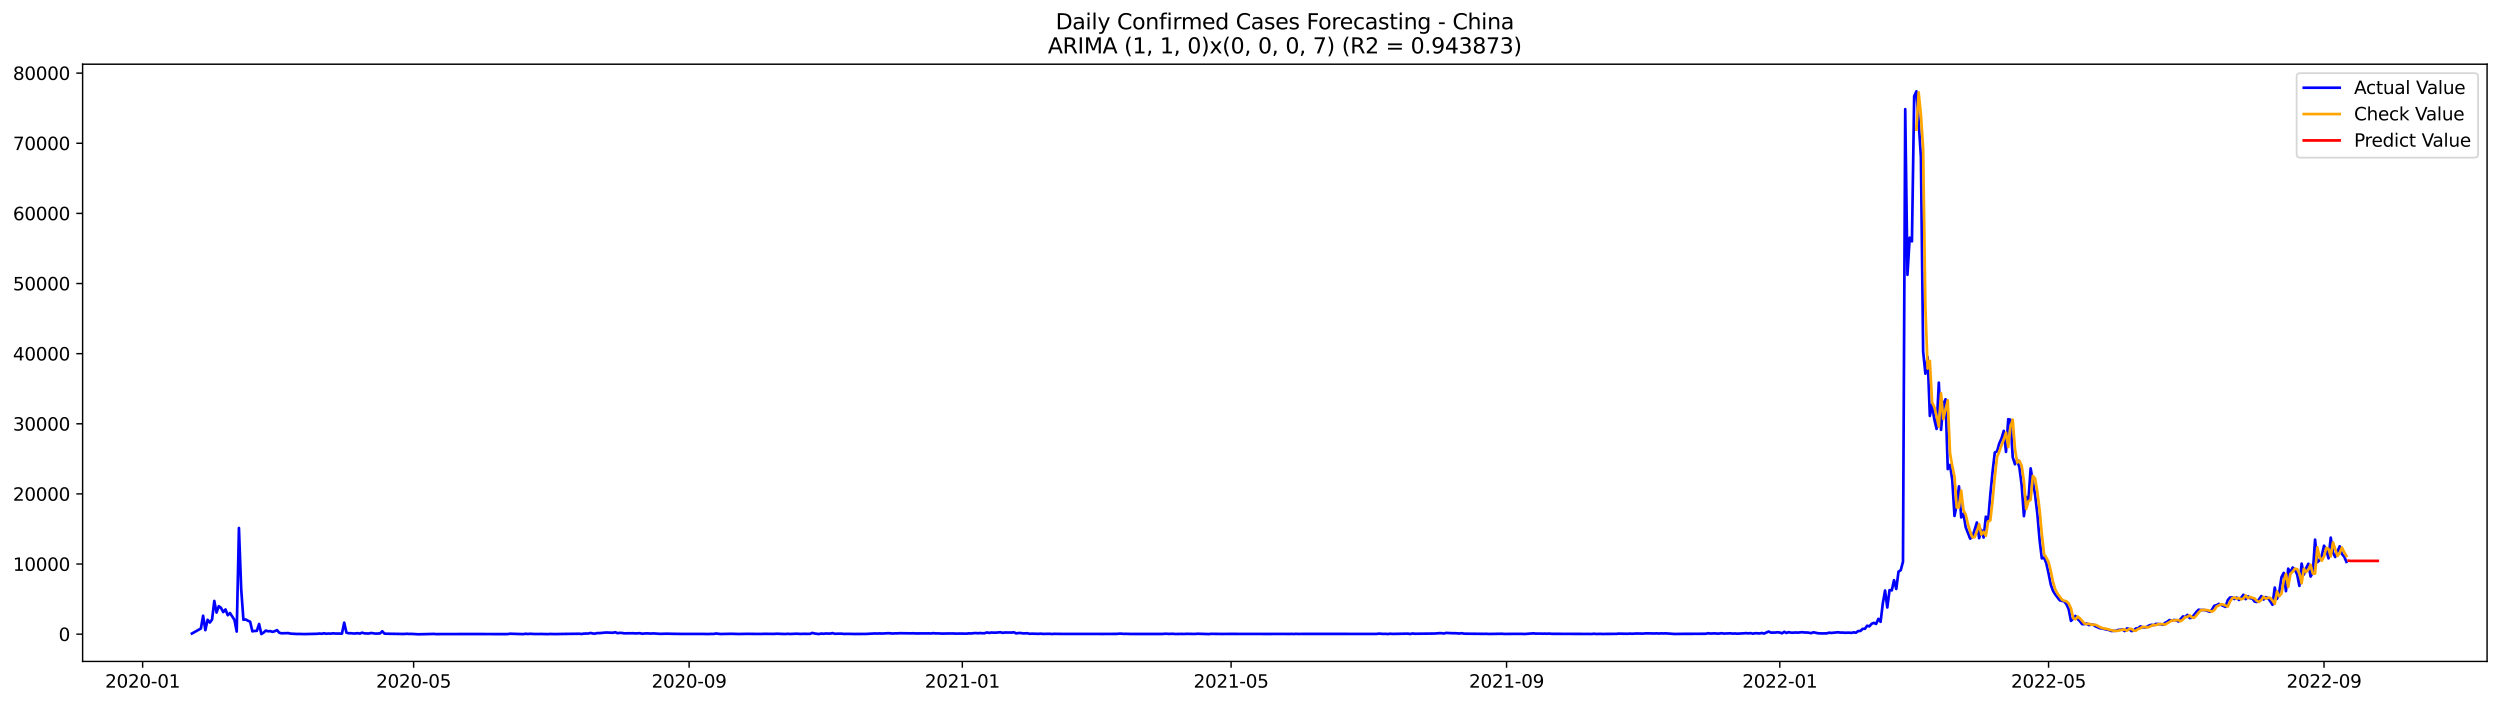 <?xml version="1.0" encoding="utf-8" standalone="no"?>
<!DOCTYPE svg PUBLIC "-//W3C//DTD SVG 1.1//EN"
  "http://www.w3.org/Graphics/SVG/1.1/DTD/svg11.dtd">
<svg xmlns:xlink="http://www.w3.org/1999/xlink" width="1392.412pt" height="392.274pt" viewBox="0 0 1392.412 392.274" xmlns="http://www.w3.org/2000/svg" version="1.1">
 <defs>
  <style type="text/css">*{stroke-linejoin: round; stroke-linecap: butt}</style>
 </defs>
 <g id="figure_1">
  <g id="patch_1">
   <path d="M 0 392.274 
L 1392.412 392.274 
L 1392.412 0 
L 0 0 
z
" style="fill: #ffffff"/>
  </g>
  <g id="axes_1">
   <g id="patch_2">
    <path d="M 46.013 368.396 
L 1385.213 368.396 
L 1385.213 35.755 
L 46.013 35.755 
z
" style="fill: #ffffff"/>
   </g>
   <g id="matplotlib.axis_1">
    <g id="xtick_1">
     <g id="line2d_1">
      <defs>
       <path id="m36ce8ffaa0" d="M 0 0 
L 0 3.5 
" style="stroke: #000000; stroke-width: 0.8"/>
      </defs>
      <g>
       <use xlink:href="#m36ce8ffaa0" x="79.443" y="368.396" style="stroke: #000000; stroke-width: 0.8"/>
      </g>
     </g>
     <g id="text_1">
      <!-- 2020-01 -->
      <g transform="translate(58.551 382.994)scale(0.1 -0.1)">
       <defs>
        <path id="DejaVuSans-32" d="M 1228 531 
L 3431 531 
L 3431 0 
L 469 0 
L 469 531 
Q 828 903 1448 1529 
Q 2069 2156 2228 2338 
Q 2531 2678 2651 2914 
Q 2772 3150 2772 3378 
Q 2772 3750 2511 3984 
Q 2250 4219 1831 4219 
Q 1534 4219 1204 4116 
Q 875 4013 500 3803 
L 500 4441 
Q 881 4594 1212 4672 
Q 1544 4750 1819 4750 
Q 2544 4750 2975 4387 
Q 3406 4025 3406 3419 
Q 3406 3131 3298 2873 
Q 3191 2616 2906 2266 
Q 2828 2175 2409 1742 
Q 1991 1309 1228 531 
z
" transform="scale(0.016)"/>
        <path id="DejaVuSans-30" d="M 2034 4250 
Q 1547 4250 1301 3770 
Q 1056 3291 1056 2328 
Q 1056 1369 1301 889 
Q 1547 409 2034 409 
Q 2525 409 2770 889 
Q 3016 1369 3016 2328 
Q 3016 3291 2770 3770 
Q 2525 4250 2034 4250 
z
M 2034 4750 
Q 2819 4750 3233 4129 
Q 3647 3509 3647 2328 
Q 3647 1150 3233 529 
Q 2819 -91 2034 -91 
Q 1250 -91 836 529 
Q 422 1150 422 2328 
Q 422 3509 836 4129 
Q 1250 4750 2034 4750 
z
" transform="scale(0.016)"/>
        <path id="DejaVuSans-2d" d="M 313 2009 
L 1997 2009 
L 1997 1497 
L 313 1497 
L 313 2009 
z
" transform="scale(0.016)"/>
        <path id="DejaVuSans-31" d="M 794 531 
L 1825 531 
L 1825 4091 
L 703 3866 
L 703 4441 
L 1819 4666 
L 2450 4666 
L 2450 531 
L 3481 531 
L 3481 0 
L 794 0 
L 794 531 
z
" transform="scale(0.016)"/>
       </defs>
       <use xlink:href="#DejaVuSans-32"/>
       <use xlink:href="#DejaVuSans-30" x="63.623"/>
       <use xlink:href="#DejaVuSans-32" x="127.246"/>
       <use xlink:href="#DejaVuSans-30" x="190.869"/>
       <use xlink:href="#DejaVuSans-2d" x="254.492"/>
       <use xlink:href="#DejaVuSans-30" x="290.576"/>
       <use xlink:href="#DejaVuSans-31" x="354.199"/>
      </g>
     </g>
    </g>
    <g id="xtick_2">
     <g id="line2d_2">
      <g>
       <use xlink:href="#m36ce8ffaa0" x="230.377" y="368.396" style="stroke: #000000; stroke-width: 0.8"/>
      </g>
     </g>
     <g id="text_2">
      <!-- 2020-05 -->
      <g transform="translate(209.486 382.994)scale(0.1 -0.1)">
       <defs>
        <path id="DejaVuSans-35" d="M 691 4666 
L 3169 4666 
L 3169 4134 
L 1269 4134 
L 1269 2991 
Q 1406 3038 1543 3061 
Q 1681 3084 1819 3084 
Q 2600 3084 3056 2656 
Q 3513 2228 3513 1497 
Q 3513 744 3044 326 
Q 2575 -91 1722 -91 
Q 1428 -91 1123 -41 
Q 819 9 494 109 
L 494 744 
Q 775 591 1075 516 
Q 1375 441 1709 441 
Q 2250 441 2565 725 
Q 2881 1009 2881 1497 
Q 2881 1984 2565 2268 
Q 2250 2553 1709 2553 
Q 1456 2553 1204 2497 
Q 953 2441 691 2322 
L 691 4666 
z
" transform="scale(0.016)"/>
       </defs>
       <use xlink:href="#DejaVuSans-32"/>
       <use xlink:href="#DejaVuSans-30" x="63.623"/>
       <use xlink:href="#DejaVuSans-32" x="127.246"/>
       <use xlink:href="#DejaVuSans-30" x="190.869"/>
       <use xlink:href="#DejaVuSans-2d" x="254.492"/>
       <use xlink:href="#DejaVuSans-30" x="290.576"/>
       <use xlink:href="#DejaVuSans-35" x="354.199"/>
      </g>
     </g>
    </g>
    <g id="xtick_3">
     <g id="line2d_3">
      <g>
       <use xlink:href="#m36ce8ffaa0" x="383.806" y="368.396" style="stroke: #000000; stroke-width: 0.8"/>
      </g>
     </g>
     <g id="text_3">
      <!-- 2020-09 -->
      <g transform="translate(362.915 382.994)scale(0.1 -0.1)">
       <defs>
        <path id="DejaVuSans-39" d="M 703 97 
L 703 672 
Q 941 559 1184 500 
Q 1428 441 1663 441 
Q 2288 441 2617 861 
Q 2947 1281 2994 2138 
Q 2813 1869 2534 1725 
Q 2256 1581 1919 1581 
Q 1219 1581 811 2004 
Q 403 2428 403 3163 
Q 403 3881 828 4315 
Q 1253 4750 1959 4750 
Q 2769 4750 3195 4129 
Q 3622 3509 3622 2328 
Q 3622 1225 3098 567 
Q 2575 -91 1691 -91 
Q 1453 -91 1209 -44 
Q 966 3 703 97 
z
M 1959 2075 
Q 2384 2075 2632 2365 
Q 2881 2656 2881 3163 
Q 2881 3666 2632 3958 
Q 2384 4250 1959 4250 
Q 1534 4250 1286 3958 
Q 1038 3666 1038 3163 
Q 1038 2656 1286 2365 
Q 1534 2075 1959 2075 
z
" transform="scale(0.016)"/>
       </defs>
       <use xlink:href="#DejaVuSans-32"/>
       <use xlink:href="#DejaVuSans-30" x="63.623"/>
       <use xlink:href="#DejaVuSans-32" x="127.246"/>
       <use xlink:href="#DejaVuSans-30" x="190.869"/>
       <use xlink:href="#DejaVuSans-2d" x="254.492"/>
       <use xlink:href="#DejaVuSans-30" x="290.576"/>
       <use xlink:href="#DejaVuSans-39" x="354.199"/>
      </g>
     </g>
    </g>
    <g id="xtick_4">
     <g id="line2d_4">
      <g>
       <use xlink:href="#m36ce8ffaa0" x="535.988" y="368.396" style="stroke: #000000; stroke-width: 0.8"/>
      </g>
     </g>
     <g id="text_4">
      <!-- 2021-01 -->
      <g transform="translate(515.097 382.994)scale(0.1 -0.1)">
       <use xlink:href="#DejaVuSans-32"/>
       <use xlink:href="#DejaVuSans-30" x="63.623"/>
       <use xlink:href="#DejaVuSans-32" x="127.246"/>
       <use xlink:href="#DejaVuSans-31" x="190.869"/>
       <use xlink:href="#DejaVuSans-2d" x="254.492"/>
       <use xlink:href="#DejaVuSans-30" x="290.576"/>
       <use xlink:href="#DejaVuSans-31" x="354.199"/>
      </g>
     </g>
    </g>
    <g id="xtick_5">
     <g id="line2d_5">
      <g>
       <use xlink:href="#m36ce8ffaa0" x="685.675" y="368.396" style="stroke: #000000; stroke-width: 0.8"/>
      </g>
     </g>
     <g id="text_5">
      <!-- 2021-05 -->
      <g transform="translate(664.784 382.994)scale(0.1 -0.1)">
       <use xlink:href="#DejaVuSans-32"/>
       <use xlink:href="#DejaVuSans-30" x="63.623"/>
       <use xlink:href="#DejaVuSans-32" x="127.246"/>
       <use xlink:href="#DejaVuSans-31" x="190.869"/>
       <use xlink:href="#DejaVuSans-2d" x="254.492"/>
       <use xlink:href="#DejaVuSans-30" x="290.576"/>
       <use xlink:href="#DejaVuSans-35" x="354.199"/>
      </g>
     </g>
    </g>
    <g id="xtick_6">
     <g id="line2d_6">
      <g>
       <use xlink:href="#m36ce8ffaa0" x="839.104" y="368.396" style="stroke: #000000; stroke-width: 0.8"/>
      </g>
     </g>
     <g id="text_6">
      <!-- 2021-09 -->
      <g transform="translate(818.213 382.994)scale(0.1 -0.1)">
       <use xlink:href="#DejaVuSans-32"/>
       <use xlink:href="#DejaVuSans-30" x="63.623"/>
       <use xlink:href="#DejaVuSans-32" x="127.246"/>
       <use xlink:href="#DejaVuSans-31" x="190.869"/>
       <use xlink:href="#DejaVuSans-2d" x="254.492"/>
       <use xlink:href="#DejaVuSans-30" x="290.576"/>
       <use xlink:href="#DejaVuSans-39" x="354.199"/>
      </g>
     </g>
    </g>
    <g id="xtick_7">
     <g id="line2d_7">
      <g>
       <use xlink:href="#m36ce8ffaa0" x="991.286" y="368.396" style="stroke: #000000; stroke-width: 0.8"/>
      </g>
     </g>
     <g id="text_7">
      <!-- 2022-01 -->
      <g transform="translate(970.395 382.994)scale(0.1 -0.1)">
       <use xlink:href="#DejaVuSans-32"/>
       <use xlink:href="#DejaVuSans-30" x="63.623"/>
       <use xlink:href="#DejaVuSans-32" x="127.246"/>
       <use xlink:href="#DejaVuSans-32" x="190.869"/>
       <use xlink:href="#DejaVuSans-2d" x="254.492"/>
       <use xlink:href="#DejaVuSans-30" x="290.576"/>
       <use xlink:href="#DejaVuSans-31" x="354.199"/>
      </g>
     </g>
    </g>
    <g id="xtick_8">
     <g id="line2d_8">
      <g>
       <use xlink:href="#m36ce8ffaa0" x="1140.973" y="368.396" style="stroke: #000000; stroke-width: 0.8"/>
      </g>
     </g>
     <g id="text_8">
      <!-- 2022-05 -->
      <g transform="translate(1120.082 382.994)scale(0.1 -0.1)">
       <use xlink:href="#DejaVuSans-32"/>
       <use xlink:href="#DejaVuSans-30" x="63.623"/>
       <use xlink:href="#DejaVuSans-32" x="127.246"/>
       <use xlink:href="#DejaVuSans-32" x="190.869"/>
       <use xlink:href="#DejaVuSans-2d" x="254.492"/>
       <use xlink:href="#DejaVuSans-30" x="290.576"/>
       <use xlink:href="#DejaVuSans-35" x="354.199"/>
      </g>
     </g>
    </g>
    <g id="xtick_9">
     <g id="line2d_9">
      <g>
       <use xlink:href="#m36ce8ffaa0" x="1294.402" y="368.396" style="stroke: #000000; stroke-width: 0.8"/>
      </g>
     </g>
     <g id="text_9">
      <!-- 2022-09 -->
      <g transform="translate(1273.511 382.994)scale(0.1 -0.1)">
       <use xlink:href="#DejaVuSans-32"/>
       <use xlink:href="#DejaVuSans-30" x="63.623"/>
       <use xlink:href="#DejaVuSans-32" x="127.246"/>
       <use xlink:href="#DejaVuSans-32" x="190.869"/>
       <use xlink:href="#DejaVuSans-2d" x="254.492"/>
       <use xlink:href="#DejaVuSans-30" x="290.576"/>
       <use xlink:href="#DejaVuSans-39" x="354.199"/>
      </g>
     </g>
    </g>
   </g>
   <g id="matplotlib.axis_2">
    <g id="ytick_1">
     <g id="line2d_10">
      <defs>
       <path id="md8ed594e82" d="M 0 0 
L -3.5 0 
" style="stroke: #000000; stroke-width: 0.8"/>
      </defs>
      <g>
       <use xlink:href="#md8ed594e82" x="46.013" y="353.213" style="stroke: #000000; stroke-width: 0.8"/>
      </g>
     </g>
     <g id="text_10">
      <!-- 0 -->
      <g transform="translate(32.65 357.012)scale(0.1 -0.1)">
       <use xlink:href="#DejaVuSans-30"/>
      </g>
     </g>
    </g>
    <g id="ytick_2">
     <g id="line2d_11">
      <g>
       <use xlink:href="#md8ed594e82" x="46.013" y="314.152" style="stroke: #000000; stroke-width: 0.8"/>
      </g>
     </g>
     <g id="text_11">
      <!-- 10000 -->
      <g transform="translate(7.2 317.952)scale(0.1 -0.1)">
       <use xlink:href="#DejaVuSans-31"/>
       <use xlink:href="#DejaVuSans-30" x="63.623"/>
       <use xlink:href="#DejaVuSans-30" x="127.246"/>
       <use xlink:href="#DejaVuSans-30" x="190.869"/>
       <use xlink:href="#DejaVuSans-30" x="254.492"/>
      </g>
     </g>
    </g>
    <g id="ytick_3">
     <g id="line2d_12">
      <g>
       <use xlink:href="#md8ed594e82" x="46.013" y="275.092" style="stroke: #000000; stroke-width: 0.8"/>
      </g>
     </g>
     <g id="text_12">
      <!-- 20000 -->
      <g transform="translate(7.2 278.891)scale(0.1 -0.1)">
       <use xlink:href="#DejaVuSans-32"/>
       <use xlink:href="#DejaVuSans-30" x="63.623"/>
       <use xlink:href="#DejaVuSans-30" x="127.246"/>
       <use xlink:href="#DejaVuSans-30" x="190.869"/>
       <use xlink:href="#DejaVuSans-30" x="254.492"/>
      </g>
     </g>
    </g>
    <g id="ytick_4">
     <g id="line2d_13">
      <g>
       <use xlink:href="#md8ed594e82" x="46.013" y="236.031" style="stroke: #000000; stroke-width: 0.8"/>
      </g>
     </g>
     <g id="text_13">
      <!-- 30000 -->
      <g transform="translate(7.2 239.83)scale(0.1 -0.1)">
       <defs>
        <path id="DejaVuSans-33" d="M 2597 2516 
Q 3050 2419 3304 2112 
Q 3559 1806 3559 1356 
Q 3559 666 3084 287 
Q 2609 -91 1734 -91 
Q 1441 -91 1130 -33 
Q 819 25 488 141 
L 488 750 
Q 750 597 1062 519 
Q 1375 441 1716 441 
Q 2309 441 2620 675 
Q 2931 909 2931 1356 
Q 2931 1769 2642 2001 
Q 2353 2234 1838 2234 
L 1294 2234 
L 1294 2753 
L 1863 2753 
Q 2328 2753 2575 2939 
Q 2822 3125 2822 3475 
Q 2822 3834 2567 4026 
Q 2313 4219 1838 4219 
Q 1578 4219 1281 4162 
Q 984 4106 628 3988 
L 628 4550 
Q 988 4650 1302 4700 
Q 1616 4750 1894 4750 
Q 2613 4750 3031 4423 
Q 3450 4097 3450 3541 
Q 3450 3153 3228 2886 
Q 3006 2619 2597 2516 
z
" transform="scale(0.016)"/>
       </defs>
       <use xlink:href="#DejaVuSans-33"/>
       <use xlink:href="#DejaVuSans-30" x="63.623"/>
       <use xlink:href="#DejaVuSans-30" x="127.246"/>
       <use xlink:href="#DejaVuSans-30" x="190.869"/>
       <use xlink:href="#DejaVuSans-30" x="254.492"/>
      </g>
     </g>
    </g>
    <g id="ytick_5">
     <g id="line2d_14">
      <g>
       <use xlink:href="#md8ed594e82" x="46.013" y="196.97" style="stroke: #000000; stroke-width: 0.8"/>
      </g>
     </g>
     <g id="text_14">
      <!-- 40000 -->
      <g transform="translate(7.2 200.769)scale(0.1 -0.1)">
       <defs>
        <path id="DejaVuSans-34" d="M 2419 4116 
L 825 1625 
L 2419 1625 
L 2419 4116 
z
M 2253 4666 
L 3047 4666 
L 3047 1625 
L 3713 1625 
L 3713 1100 
L 3047 1100 
L 3047 0 
L 2419 0 
L 2419 1100 
L 313 1100 
L 313 1709 
L 2253 4666 
z
" transform="scale(0.016)"/>
       </defs>
       <use xlink:href="#DejaVuSans-34"/>
       <use xlink:href="#DejaVuSans-30" x="63.623"/>
       <use xlink:href="#DejaVuSans-30" x="127.246"/>
       <use xlink:href="#DejaVuSans-30" x="190.869"/>
       <use xlink:href="#DejaVuSans-30" x="254.492"/>
      </g>
     </g>
    </g>
    <g id="ytick_6">
     <g id="line2d_15">
      <g>
       <use xlink:href="#md8ed594e82" x="46.013" y="157.91" style="stroke: #000000; stroke-width: 0.8"/>
      </g>
     </g>
     <g id="text_15">
      <!-- 50000 -->
      <g transform="translate(7.2 161.709)scale(0.1 -0.1)">
       <use xlink:href="#DejaVuSans-35"/>
       <use xlink:href="#DejaVuSans-30" x="63.623"/>
       <use xlink:href="#DejaVuSans-30" x="127.246"/>
       <use xlink:href="#DejaVuSans-30" x="190.869"/>
       <use xlink:href="#DejaVuSans-30" x="254.492"/>
      </g>
     </g>
    </g>
    <g id="ytick_7">
     <g id="line2d_16">
      <g>
       <use xlink:href="#md8ed594e82" x="46.013" y="118.849" style="stroke: #000000; stroke-width: 0.8"/>
      </g>
     </g>
     <g id="text_16">
      <!-- 60000 -->
      <g transform="translate(7.2 122.648)scale(0.1 -0.1)">
       <defs>
        <path id="DejaVuSans-36" d="M 2113 2584 
Q 1688 2584 1439 2293 
Q 1191 2003 1191 1497 
Q 1191 994 1439 701 
Q 1688 409 2113 409 
Q 2538 409 2786 701 
Q 3034 994 3034 1497 
Q 3034 2003 2786 2293 
Q 2538 2584 2113 2584 
z
M 3366 4563 
L 3366 3988 
Q 3128 4100 2886 4159 
Q 2644 4219 2406 4219 
Q 1781 4219 1451 3797 
Q 1122 3375 1075 2522 
Q 1259 2794 1537 2939 
Q 1816 3084 2150 3084 
Q 2853 3084 3261 2657 
Q 3669 2231 3669 1497 
Q 3669 778 3244 343 
Q 2819 -91 2113 -91 
Q 1303 -91 875 529 
Q 447 1150 447 2328 
Q 447 3434 972 4092 
Q 1497 4750 2381 4750 
Q 2619 4750 2861 4703 
Q 3103 4656 3366 4563 
z
" transform="scale(0.016)"/>
       </defs>
       <use xlink:href="#DejaVuSans-36"/>
       <use xlink:href="#DejaVuSans-30" x="63.623"/>
       <use xlink:href="#DejaVuSans-30" x="127.246"/>
       <use xlink:href="#DejaVuSans-30" x="190.869"/>
       <use xlink:href="#DejaVuSans-30" x="254.492"/>
      </g>
     </g>
    </g>
    <g id="ytick_8">
     <g id="line2d_17">
      <g>
       <use xlink:href="#md8ed594e82" x="46.013" y="79.788" style="stroke: #000000; stroke-width: 0.8"/>
      </g>
     </g>
     <g id="text_17">
      <!-- 70000 -->
      <g transform="translate(7.2 83.587)scale(0.1 -0.1)">
       <defs>
        <path id="DejaVuSans-37" d="M 525 4666 
L 3525 4666 
L 3525 4397 
L 1831 0 
L 1172 0 
L 2766 4134 
L 525 4134 
L 525 4666 
z
" transform="scale(0.016)"/>
       </defs>
       <use xlink:href="#DejaVuSans-37"/>
       <use xlink:href="#DejaVuSans-30" x="63.623"/>
       <use xlink:href="#DejaVuSans-30" x="127.246"/>
       <use xlink:href="#DejaVuSans-30" x="190.869"/>
       <use xlink:href="#DejaVuSans-30" x="254.492"/>
      </g>
     </g>
    </g>
    <g id="ytick_9">
     <g id="line2d_18">
      <g>
       <use xlink:href="#md8ed594e82" x="46.013" y="40.728" style="stroke: #000000; stroke-width: 0.8"/>
      </g>
     </g>
     <g id="text_18">
      <!-- 80000 -->
      <g transform="translate(7.2 44.527)scale(0.1 -0.1)">
       <defs>
        <path id="DejaVuSans-38" d="M 2034 2216 
Q 1584 2216 1326 1975 
Q 1069 1734 1069 1313 
Q 1069 891 1326 650 
Q 1584 409 2034 409 
Q 2484 409 2743 651 
Q 3003 894 3003 1313 
Q 3003 1734 2745 1975 
Q 2488 2216 2034 2216 
z
M 1403 2484 
Q 997 2584 770 2862 
Q 544 3141 544 3541 
Q 544 4100 942 4425 
Q 1341 4750 2034 4750 
Q 2731 4750 3128 4425 
Q 3525 4100 3525 3541 
Q 3525 3141 3298 2862 
Q 3072 2584 2669 2484 
Q 3125 2378 3379 2068 
Q 3634 1759 3634 1313 
Q 3634 634 3220 271 
Q 2806 -91 2034 -91 
Q 1263 -91 848 271 
Q 434 634 434 1313 
Q 434 1759 690 2068 
Q 947 2378 1403 2484 
z
M 1172 3481 
Q 1172 3119 1398 2916 
Q 1625 2713 2034 2713 
Q 2441 2713 2670 2916 
Q 2900 3119 2900 3481 
Q 2900 3844 2670 4047 
Q 2441 4250 2034 4250 
Q 1625 4250 1398 4047 
Q 1172 3844 1172 3481 
z
" transform="scale(0.016)"/>
       </defs>
       <use xlink:href="#DejaVuSans-38"/>
       <use xlink:href="#DejaVuSans-30" x="63.623"/>
       <use xlink:href="#DejaVuSans-30" x="127.246"/>
       <use xlink:href="#DejaVuSans-30" x="190.869"/>
       <use xlink:href="#DejaVuSans-30" x="254.492"/>
      </g>
     </g>
    </g>
   </g>
   <g id="line2d_19">
    <path d="M 106.885 352.842 
L 111.875 350.08 
L 113.122 342.932 
L 114.37 350.955 
L 115.617 345.19 
L 116.864 346.725 
L 118.112 345.053 
L 119.359 334.702 
L 120.607 341.159 
L 121.854 337.624 
L 123.101 338.632 
L 124.349 340.921 
L 125.596 339.452 
L 126.843 342.651 
L 128.091 341.436 
L 130.586 345.276 
L 131.833 351.756 
L 133.08 294.091 
L 134.328 327.968 
L 135.575 345.186 
L 136.823 345.01 
L 138.07 345.709 
L 139.317 346.272 
L 140.565 351.619 
L 141.812 351.424 
L 143.06 351.365 
L 144.307 347.545 
L 145.554 353.131 
L 146.802 352.358 
L 148.049 351.209 
L 149.297 351.604 
L 150.544 351.518 
L 151.791 351.932 
L 153.039 351.541 
L 154.286 350.963 
L 155.534 352.416 
L 156.781 352.725 
L 160.523 352.615 
L 161.77 352.901 
L 165.513 353.108 
L 166.76 353.08 
L 169.255 353.162 
L 171.75 353.111 
L 176.739 353.002 
L 177.987 352.846 
L 179.234 352.998 
L 180.481 352.705 
L 181.729 352.986 
L 182.976 352.846 
L 184.224 352.936 
L 185.471 352.733 
L 186.718 352.858 
L 190.46 352.897 
L 191.708 346.78 
L 192.955 352.369 
L 194.203 352.717 
L 195.45 352.682 
L 196.697 352.83 
L 197.945 352.807 
L 199.192 352.651 
L 200.44 352.897 
L 201.687 352.365 
L 202.934 352.764 
L 205.429 352.85 
L 206.677 352.553 
L 209.171 352.901 
L 211.666 352.799 
L 212.914 351.6 
L 214.161 352.936 
L 224.14 353.1 
L 225.387 353.092 
L 226.635 352.971 
L 227.882 353.1 
L 229.13 353.037 
L 232.872 353.276 
L 240.356 353.1 
L 241.604 353.061 
L 242.851 353.186 
L 245.346 353.158 
L 265.304 353.127 
L 267.799 353.131 
L 275.283 353.17 
L 282.767 353.166 
L 284.015 352.959 
L 291.499 353.19 
L 292.747 352.967 
L 293.994 353.123 
L 295.241 352.986 
L 297.736 353.127 
L 301.478 353.1 
L 305.221 353.19 
L 306.468 353.084 
L 308.963 353.166 
L 315.2 353.061 
L 322.684 352.971 
L 323.931 353.119 
L 325.179 352.889 
L 327.674 352.846 
L 328.921 352.545 
L 330.168 352.838 
L 331.416 352.908 
L 332.663 352.588 
L 333.911 352.611 
L 337.653 352.276 
L 341.395 352.436 
L 342.642 352.1 
L 343.89 352.662 
L 345.137 352.471 
L 346.384 352.533 
L 347.632 352.748 
L 352.621 352.69 
L 353.869 352.799 
L 356.364 352.662 
L 357.611 352.951 
L 360.106 352.748 
L 362.601 352.885 
L 363.848 352.779 
L 366.343 352.94 
L 367.59 353.037 
L 371.332 352.936 
L 375.074 353.018 
L 380.064 353.08 
L 391.291 353.072 
L 393.785 353.135 
L 396.28 353.061 
L 397.528 353.096 
L 398.775 352.826 
L 401.27 353.123 
L 407.507 352.994 
L 411.249 353.115 
L 416.238 353.026 
L 419.981 353.068 
L 423.723 353.092 
L 426.218 353.018 
L 431.207 353.065 
L 432.455 352.955 
L 437.444 353.127 
L 438.691 352.99 
L 439.939 353.104 
L 443.681 352.951 
L 446.176 353.08 
L 447.423 353.006 
L 451.165 353.053 
L 452.413 352.498 
L 453.66 352.842 
L 456.155 353.135 
L 457.402 352.85 
L 458.65 352.994 
L 459.897 352.834 
L 462.392 352.908 
L 463.639 352.611 
L 464.887 352.99 
L 468.629 352.916 
L 469.876 353.072 
L 472.371 353.033 
L 476.113 353.108 
L 482.35 353.076 
L 487.34 352.807 
L 488.587 352.873 
L 489.835 352.779 
L 491.082 352.873 
L 494.824 352.658 
L 497.319 352.858 
L 498.566 352.736 
L 499.814 352.776 
L 501.061 352.67 
L 507.298 352.76 
L 508.545 352.705 
L 509.793 352.807 
L 517.277 352.768 
L 518.525 352.834 
L 519.772 352.635 
L 521.019 352.799 
L 522.267 352.768 
L 524.762 352.889 
L 528.504 352.822 
L 530.998 352.807 
L 532.246 352.908 
L 534.741 352.861 
L 538.483 352.912 
L 539.73 352.736 
L 540.978 352.838 
L 542.225 352.651 
L 543.472 352.584 
L 544.72 352.705 
L 545.967 352.569 
L 547.215 352.713 
L 548.462 352.662 
L 549.709 352.233 
L 550.957 352.526 
L 552.204 352.272 
L 553.452 352.377 
L 554.699 352.361 
L 557.194 352.123 
L 558.441 352.471 
L 559.689 352.276 
L 563.431 352.315 
L 564.678 352.154 
L 565.925 352.764 
L 567.173 352.584 
L 568.42 352.541 
L 569.668 352.791 
L 572.162 352.709 
L 573.41 352.994 
L 574.657 352.92 
L 578.399 353.026 
L 579.647 352.92 
L 580.894 353.061 
L 584.636 353.002 
L 585.884 353.123 
L 587.131 353.022 
L 590.873 353.068 
L 598.358 353.084 
L 609.584 353.068 
L 613.326 353.096 
L 622.058 353.057 
L 623.305 352.924 
L 624.553 352.924 
L 625.8 353.061 
L 627.048 353.014 
L 629.542 353.092 
L 638.274 353.104 
L 647.006 353.104 
L 649.501 352.955 
L 650.748 353.065 
L 653.243 352.998 
L 654.49 353.123 
L 658.232 353.061 
L 659.48 353.123 
L 660.727 353.014 
L 663.222 353.061 
L 665.717 353.088 
L 666.964 352.967 
L 673.201 353.158 
L 674.449 353.026 
L 680.686 353.096 
L 684.428 353.065 
L 696.902 353.072 
L 706.881 353.1 
L 710.623 353.072 
L 714.365 353.068 
L 718.107 353.104 
L 719.355 353.049 
L 720.602 353.119 
L 721.849 353.022 
L 723.097 353.096 
L 725.592 353.061 
L 766.756 353.072 
L 768.003 352.889 
L 770.498 353.084 
L 771.745 353.022 
L 772.993 353.158 
L 774.24 352.947 
L 775.487 353.065 
L 784.219 352.908 
L 785.466 353.115 
L 786.714 352.822 
L 787.961 352.983 
L 799.188 352.85 
L 801.683 352.643 
L 802.93 352.662 
L 804.177 352.846 
L 805.425 352.498 
L 809.167 352.693 
L 810.414 352.662 
L 812.909 352.85 
L 814.156 352.662 
L 815.404 352.932 
L 826.63 353.037 
L 827.878 353.006 
L 829.125 353.092 
L 836.61 352.979 
L 837.857 353.092 
L 842.846 353.041 
L 847.836 353.053 
L 849.083 353.115 
L 854.073 352.752 
L 855.32 352.908 
L 857.815 352.885 
L 859.063 352.955 
L 860.31 352.901 
L 861.557 352.967 
L 862.805 352.873 
L 864.052 353.014 
L 885.258 353.084 
L 886.505 353.131 
L 887.753 352.951 
L 889 353.111 
L 891.495 353.041 
L 892.742 353.111 
L 895.237 353.057 
L 900.227 353.045 
L 901.474 352.904 
L 906.463 352.998 
L 907.711 352.893 
L 908.958 352.975 
L 911.453 352.83 
L 915.195 352.897 
L 916.443 352.76 
L 918.937 352.772 
L 921.432 352.834 
L 922.68 352.748 
L 923.927 352.873 
L 925.174 352.756 
L 926.422 352.822 
L 927.669 352.752 
L 932.659 353.1 
L 937.648 353.029 
L 940.143 353.029 
L 950.122 352.979 
L 951.37 352.678 
L 952.617 352.873 
L 955.112 352.756 
L 956.359 352.908 
L 957.607 352.865 
L 958.854 352.67 
L 960.101 352.885 
L 963.843 352.729 
L 965.091 352.908 
L 966.338 352.803 
L 967.586 352.943 
L 972.575 352.639 
L 973.823 352.776 
L 975.07 352.635 
L 976.317 352.932 
L 977.565 352.666 
L 980.06 352.795 
L 981.307 352.557 
L 982.554 352.877 
L 985.049 351.737 
L 986.297 352.338 
L 988.791 352.303 
L 990.039 352.147 
L 991.286 352.291 
L 992.534 352.717 
L 993.781 351.897 
L 995.028 352.529 
L 996.276 352.069 
L 997.523 352.369 
L 998.77 352.389 
L 1000.018 352.248 
L 1001.265 352.35 
L 1003.76 352.104 
L 1005.007 352.276 
L 1006.255 352.276 
L 1007.502 352.404 
L 1008.75 352.654 
L 1009.997 352.143 
L 1012.492 352.697 
L 1014.987 352.803 
L 1017.481 352.748 
L 1018.729 352.377 
L 1019.976 352.529 
L 1023.718 352.139 
L 1024.966 352.334 
L 1026.213 352.315 
L 1027.46 352.432 
L 1029.955 352.358 
L 1031.203 352.506 
L 1032.45 352.186 
L 1033.697 352.401 
L 1034.945 351.467 
L 1036.192 351.447 
L 1037.44 350.225 
L 1038.687 350.213 
L 1039.934 348.498 
L 1041.182 348.866 
L 1042.429 347.432 
L 1043.677 346.916 
L 1044.924 347.514 
L 1046.171 344.694 
L 1047.419 346.334 
L 1048.666 336.046 
L 1049.914 328.89 
L 1051.161 338.347 
L 1052.408 328.679 
L 1053.656 328.812 
L 1054.903 323.148 
L 1056.151 328.015 
L 1057.398 318.398 
L 1058.645 317.586 
L 1059.893 312.852 
L 1061.14 60.805 
L 1062.387 153.066 
L 1063.635 132.376 
L 1064.882 134.422 
L 1066.13 53.567 
L 1067.377 50.876 
L 1068.624 67.703 
L 1069.872 87.393 
L 1071.119 195.724 
L 1072.367 208.13 
L 1073.614 198.876 
L 1074.861 231.629 
L 1076.109 225.285 
L 1077.356 233.664 
L 1078.604 238.894 
L 1079.851 213.11 
L 1081.098 239.406 
L 1082.346 224.988 
L 1083.593 222.379 
L 1084.841 261.264 
L 1086.088 258.94 
L 1087.335 267.307 
L 1088.583 287.361 
L 1089.83 281.103 
L 1091.077 270.893 
L 1092.325 288.185 
L 1093.572 286.099 
L 1094.82 293.653 
L 1097.314 300.008 
L 1098.562 298.997 
L 1101.057 291.013 
L 1102.304 299.747 
L 1103.551 295.157 
L 1104.799 299.372 
L 1106.046 287.782 
L 1107.294 290.47 
L 1108.541 275.471 
L 1109.788 262.768 
L 1111.036 252.05 
L 1112.283 251.39 
L 1113.531 246.952 
L 1114.778 244.199 
L 1116.025 239.972 
L 1117.273 251.683 
L 1118.52 233.457 
L 1119.767 233.832 
L 1121.015 254.675 
L 1122.262 258.569 
L 1123.51 256.038 
L 1124.757 260.456 
L 1126.004 270.346 
L 1127.252 287.462 
L 1128.499 276.771 
L 1129.747 278.892 
L 1130.994 260.866 
L 1133.489 275.701 
L 1134.736 286.345 
L 1135.984 300.829 
L 1137.231 311.008 
L 1138.478 310.516 
L 1139.726 313.762 
L 1140.973 319.386 
L 1142.221 325.644 
L 1143.468 329.089 
L 1144.715 331.105 
L 1147.21 334.358 
L 1149.705 334.96 
L 1150.952 336.534 
L 1152.2 339.378 
L 1153.447 345.807 
L 1154.694 344.592 
L 1155.942 343.061 
L 1157.189 344.733 
L 1158.437 346.03 
L 1159.684 347.62 
L 1160.931 347.612 
L 1162.179 347.252 
L 1163.426 348.162 
L 1164.674 347.932 
L 1165.921 347.979 
L 1167.168 348.885 
L 1169.663 349.924 
L 1170.911 350.033 
L 1173.405 350.678 
L 1174.653 350.885 
L 1175.9 351.436 
L 1178.395 351.322 
L 1179.642 350.877 
L 1182.137 350.596 
L 1183.384 351.471 
L 1184.632 349.994 
L 1185.879 350.315 
L 1187.127 351.487 
L 1188.374 351.217 
L 1189.621 350.014 
L 1190.869 349.901 
L 1192.116 348.862 
L 1193.364 349.346 
L 1194.611 349.475 
L 1195.858 349.096 
L 1197.106 348.307 
L 1198.353 347.991 
L 1199.601 348.217 
L 1200.848 347.44 
L 1202.095 347.608 
L 1203.343 347.612 
L 1204.59 347.994 
L 1205.838 346.987 
L 1207.085 346.268 
L 1208.332 345.346 
L 1209.58 345.69 
L 1210.827 345.307 
L 1212.074 345.432 
L 1213.322 346.151 
L 1215.817 343.338 
L 1217.064 343.639 
L 1218.311 342.471 
L 1219.559 344.241 
L 1220.806 344.034 
L 1223.301 340.819 
L 1224.548 339.608 
L 1225.796 339.749 
L 1227.043 339.733 
L 1228.291 339.85 
L 1230.785 340.745 
L 1232.033 339.518 
L 1233.28 337.397 
L 1234.528 337.112 
L 1235.775 336.319 
L 1239.517 338.022 
L 1240.765 334.292 
L 1242.012 332.808 
L 1243.259 332.741 
L 1244.507 333.644 
L 1245.754 332.831 
L 1247.001 334.151 
L 1248.249 332.983 
L 1249.496 331.265 
L 1250.744 333.698 
L 1251.991 332.085 
L 1253.238 333.198 
L 1254.486 333.339 
L 1255.733 335.062 
L 1256.981 335.296 
L 1258.228 333.808 
L 1259.475 331.968 
L 1260.723 333.929 
L 1261.97 332.593 
L 1263.218 333.155 
L 1264.465 334.866 
L 1265.712 336.827 
L 1266.96 327.253 
L 1268.207 333.53 
L 1269.455 329.835 
L 1270.702 321.464 
L 1271.949 319.09 
L 1273.197 329.238 
L 1274.444 316.719 
L 1275.691 318.867 
L 1276.939 316.094 
L 1278.186 317.289 
L 1279.434 319.945 
L 1280.681 326.32 
L 1281.928 313.902 
L 1283.176 319.992 
L 1284.423 316.426 
L 1285.671 313.996 
L 1286.918 321.113 
L 1288.165 318.98 
L 1289.413 300.583 
L 1290.66 313.129 
L 1291.908 312.016 
L 1293.155 309.367 
L 1294.402 303.938 
L 1295.65 306.27 
L 1296.897 310.988 
L 1298.145 299.442 
L 1299.392 307.871 
L 1300.639 310.227 
L 1303.134 304.27 
L 1304.382 308.582 
L 1305.629 310.02 
L 1306.876 312.945 
L 1306.876 312.945 
" clip-path="url(#ped8469aa88)" style="fill: none; stroke: #0000ff; stroke-width: 1.5; stroke-linecap: square"/>
   </g>
   <g id="line2d_20">
    <path d="M 1067.377 72.206 
L 1068.624 51.496 
L 1069.872 63.824 
L 1071.119 82.854 
L 1072.367 170.751 
L 1073.614 205.27 
L 1074.861 201.01 
L 1076.109 224.078 
L 1077.356 226.748 
L 1078.604 231.732 
L 1079.851 237.688 
L 1081.098 219.054 
L 1082.346 233.344 
L 1084.841 222.981 
L 1086.088 252.3 
L 1087.335 259.476 
L 1088.583 265.378 
L 1089.83 282.738 
L 1091.077 282.546 
L 1092.325 273.246 
L 1093.572 284.198 
L 1094.82 286.58 
L 1096.067 291.912 
L 1097.314 296.097 
L 1098.562 299.275 
L 1099.809 299.23 
L 1101.057 295.898 
L 1102.304 291.925 
L 1103.551 297.733 
L 1104.799 296.215 
L 1106.046 298.4 
L 1107.294 290.454 
L 1108.541 289.85 
L 1109.788 278.928 
L 1111.036 265.696 
L 1112.283 254.521 
L 1113.531 251.542 
L 1114.778 247.975 
L 1116.025 244.833 
L 1117.273 240.946 
L 1118.52 248.983 
L 1119.767 237.658 
L 1121.015 233.745 
L 1122.262 249.87 
L 1123.51 257.671 
L 1124.757 256.621 
L 1126.004 259.437 
L 1127.252 268.066 
L 1128.499 283.516 
L 1129.747 279.236 
L 1130.994 278.403 
L 1132.241 265.021 
L 1133.489 266.567 
L 1134.736 273.989 
L 1135.984 283.891 
L 1137.231 297.49 
L 1138.478 308.661 
L 1139.726 310.629 
L 1140.973 313.013 
L 1142.221 318.09 
L 1143.468 324.201 
L 1144.715 328.295 
L 1145.963 330.64 
L 1148.458 333.982 
L 1149.705 334.605 
L 1150.952 334.895 
L 1152.2 336.171 
L 1153.447 338.722 
L 1154.694 344.325 
L 1155.942 344.872 
L 1157.189 343.414 
L 1158.437 344.348 
L 1160.931 347.253 
L 1162.179 347.614 
L 1163.426 347.335 
L 1164.674 347.953 
L 1167.168 347.968 
L 1169.663 349.294 
L 1170.911 349.807 
L 1173.405 350.301 
L 1177.148 351.309 
L 1178.395 351.391 
L 1179.642 351.335 
L 1180.89 350.98 
L 1182.137 350.742 
L 1183.384 350.62 
L 1184.632 351.269 
L 1185.879 350.335 
L 1187.127 350.241 
L 1188.374 351.216 
L 1189.621 351.279 
L 1190.869 350.291 
L 1192.116 349.927 
L 1193.364 349.101 
L 1195.858 349.445 
L 1197.106 349.183 
L 1198.353 348.489 
L 1199.601 348.064 
L 1200.848 348.165 
L 1202.095 347.619 
L 1204.59 347.611 
L 1205.838 347.906 
L 1208.332 346.434 
L 1209.58 345.559 
L 1210.827 345.611 
L 1212.074 345.395 
L 1213.322 345.403 
L 1214.569 345.985 
L 1215.817 345.102 
L 1217.064 343.673 
L 1218.311 343.57 
L 1219.559 342.741 
L 1220.806 343.833 
L 1222.054 344.081 
L 1223.301 342.789 
L 1224.548 341.187 
L 1225.796 339.887 
L 1227.043 339.716 
L 1229.538 339.823 
L 1232.033 340.635 
L 1233.28 339.801 
L 1234.528 337.886 
L 1237.022 336.502 
L 1238.27 336.758 
L 1239.517 337.235 
L 1240.765 337.865 
L 1242.012 335.152 
L 1243.259 333.15 
L 1244.507 332.757 
L 1245.754 333.436 
L 1247.001 333.018 
L 1248.249 333.847 
L 1249.496 333.253 
L 1250.744 331.661 
L 1251.991 333.137 
L 1253.238 332.457 
L 1254.486 332.942 
L 1255.733 333.307 
L 1256.981 334.664 
L 1258.228 335.242 
L 1259.475 334.151 
L 1260.723 332.392 
L 1261.97 333.477 
L 1263.218 332.901 
L 1264.465 333.026 
L 1265.712 334.472 
L 1266.96 336.375 
L 1268.207 329.46 
L 1269.455 332.083 
L 1270.702 330.687 
L 1271.949 323.394 
L 1273.197 319.637 
L 1274.444 326.898 
L 1275.691 319.605 
L 1276.939 318.372 
L 1278.186 316.733 
L 1279.434 317.013 
L 1280.681 319.333 
L 1281.928 324.85 
L 1283.176 316.765 
L 1284.423 318.588 
L 1285.671 317.248 
L 1286.918 314.556 
L 1288.165 319.472 
L 1289.413 319.472 
L 1290.66 304.824 
L 1291.908 310.237 
L 1293.155 312.272 
L 1294.402 309.978 
L 1295.65 305.19 
L 1296.897 305.732 
L 1298.145 309.901 
L 1299.392 302.104 
L 1301.887 309.684 
L 1303.134 307.988 
L 1304.382 304.972 
L 1305.629 307.588 
L 1306.876 309.688 
L 1306.876 309.688 
" clip-path="url(#ped8469aa88)" style="fill: none; stroke: #ffa500; stroke-width: 1.5; stroke-linecap: square"/>
   </g>
   <g id="line2d_21">
    <path d="M 1308.124 312.271 
L 1309.371 312.426 
L 1310.618 312.391 
L 1311.866 312.399 
L 1313.113 312.397 
L 1314.361 312.397 
L 1315.608 312.397 
L 1316.855 312.397 
L 1318.103 312.397 
L 1319.35 312.397 
L 1320.598 312.397 
L 1321.845 312.397 
L 1323.092 312.397 
L 1324.34 312.397 
" clip-path="url(#ped8469aa88)" style="fill: none; stroke: #ff0000; stroke-width: 1.5; stroke-linecap: square"/>
   </g>
   <g id="patch_3">
    <path d="M 46.013 368.396 
L 46.013 35.755 
" style="fill: none; stroke: #000000; stroke-width: 0.8; stroke-linejoin: miter; stroke-linecap: square"/>
   </g>
   <g id="patch_4">
    <path d="M 1385.213 368.396 
L 1385.213 35.755 
" style="fill: none; stroke: #000000; stroke-width: 0.8; stroke-linejoin: miter; stroke-linecap: square"/>
   </g>
   <g id="patch_5">
    <path d="M 46.013 368.396 
L 1385.213 368.396 
" style="fill: none; stroke: #000000; stroke-width: 0.8; stroke-linejoin: miter; stroke-linecap: square"/>
   </g>
   <g id="patch_6">
    <path d="M 46.013 35.755 
L 1385.213 35.755 
" style="fill: none; stroke: #000000; stroke-width: 0.8; stroke-linejoin: miter; stroke-linecap: square"/>
   </g>
   <g id="text_19">
    <!-- Daily Confirmed Cases Forecasting - China -->
    <g transform="translate(587.974 16.318)scale(0.12 -0.12)">
     <defs>
      <path id="DejaVuSans-44" d="M 1259 4147 
L 1259 519 
L 2022 519 
Q 2988 519 3436 956 
Q 3884 1394 3884 2338 
Q 3884 3275 3436 3711 
Q 2988 4147 2022 4147 
L 1259 4147 
z
M 628 4666 
L 1925 4666 
Q 3281 4666 3915 4102 
Q 4550 3538 4550 2338 
Q 4550 1131 3912 565 
Q 3275 0 1925 0 
L 628 0 
L 628 4666 
z
" transform="scale(0.016)"/>
      <path id="DejaVuSans-61" d="M 2194 1759 
Q 1497 1759 1228 1600 
Q 959 1441 959 1056 
Q 959 750 1161 570 
Q 1363 391 1709 391 
Q 2188 391 2477 730 
Q 2766 1069 2766 1631 
L 2766 1759 
L 2194 1759 
z
M 3341 1997 
L 3341 0 
L 2766 0 
L 2766 531 
Q 2569 213 2275 61 
Q 1981 -91 1556 -91 
Q 1019 -91 701 211 
Q 384 513 384 1019 
Q 384 1609 779 1909 
Q 1175 2209 1959 2209 
L 2766 2209 
L 2766 2266 
Q 2766 2663 2505 2880 
Q 2244 3097 1772 3097 
Q 1472 3097 1187 3025 
Q 903 2953 641 2809 
L 641 3341 
Q 956 3463 1253 3523 
Q 1550 3584 1831 3584 
Q 2591 3584 2966 3190 
Q 3341 2797 3341 1997 
z
" transform="scale(0.016)"/>
      <path id="DejaVuSans-69" d="M 603 3500 
L 1178 3500 
L 1178 0 
L 603 0 
L 603 3500 
z
M 603 4863 
L 1178 4863 
L 1178 4134 
L 603 4134 
L 603 4863 
z
" transform="scale(0.016)"/>
      <path id="DejaVuSans-6c" d="M 603 4863 
L 1178 4863 
L 1178 0 
L 603 0 
L 603 4863 
z
" transform="scale(0.016)"/>
      <path id="DejaVuSans-79" d="M 2059 -325 
Q 1816 -950 1584 -1140 
Q 1353 -1331 966 -1331 
L 506 -1331 
L 506 -850 
L 844 -850 
Q 1081 -850 1212 -737 
Q 1344 -625 1503 -206 
L 1606 56 
L 191 3500 
L 800 3500 
L 1894 763 
L 2988 3500 
L 3597 3500 
L 2059 -325 
z
" transform="scale(0.016)"/>
      <path id="DejaVuSans-20" transform="scale(0.016)"/>
      <path id="DejaVuSans-43" d="M 4122 4306 
L 4122 3641 
Q 3803 3938 3442 4084 
Q 3081 4231 2675 4231 
Q 1875 4231 1450 3742 
Q 1025 3253 1025 2328 
Q 1025 1406 1450 917 
Q 1875 428 2675 428 
Q 3081 428 3442 575 
Q 3803 722 4122 1019 
L 4122 359 
Q 3791 134 3420 21 
Q 3050 -91 2638 -91 
Q 1578 -91 968 557 
Q 359 1206 359 2328 
Q 359 3453 968 4101 
Q 1578 4750 2638 4750 
Q 3056 4750 3426 4639 
Q 3797 4528 4122 4306 
z
" transform="scale(0.016)"/>
      <path id="DejaVuSans-6f" d="M 1959 3097 
Q 1497 3097 1228 2736 
Q 959 2375 959 1747 
Q 959 1119 1226 758 
Q 1494 397 1959 397 
Q 2419 397 2687 759 
Q 2956 1122 2956 1747 
Q 2956 2369 2687 2733 
Q 2419 3097 1959 3097 
z
M 1959 3584 
Q 2709 3584 3137 3096 
Q 3566 2609 3566 1747 
Q 3566 888 3137 398 
Q 2709 -91 1959 -91 
Q 1206 -91 779 398 
Q 353 888 353 1747 
Q 353 2609 779 3096 
Q 1206 3584 1959 3584 
z
" transform="scale(0.016)"/>
      <path id="DejaVuSans-6e" d="M 3513 2113 
L 3513 0 
L 2938 0 
L 2938 2094 
Q 2938 2591 2744 2837 
Q 2550 3084 2163 3084 
Q 1697 3084 1428 2787 
Q 1159 2491 1159 1978 
L 1159 0 
L 581 0 
L 581 3500 
L 1159 3500 
L 1159 2956 
Q 1366 3272 1645 3428 
Q 1925 3584 2291 3584 
Q 2894 3584 3203 3211 
Q 3513 2838 3513 2113 
z
" transform="scale(0.016)"/>
      <path id="DejaVuSans-66" d="M 2375 4863 
L 2375 4384 
L 1825 4384 
Q 1516 4384 1395 4259 
Q 1275 4134 1275 3809 
L 1275 3500 
L 2222 3500 
L 2222 3053 
L 1275 3053 
L 1275 0 
L 697 0 
L 697 3053 
L 147 3053 
L 147 3500 
L 697 3500 
L 697 3744 
Q 697 4328 969 4595 
Q 1241 4863 1831 4863 
L 2375 4863 
z
" transform="scale(0.016)"/>
      <path id="DejaVuSans-72" d="M 2631 2963 
Q 2534 3019 2420 3045 
Q 2306 3072 2169 3072 
Q 1681 3072 1420 2755 
Q 1159 2438 1159 1844 
L 1159 0 
L 581 0 
L 581 3500 
L 1159 3500 
L 1159 2956 
Q 1341 3275 1631 3429 
Q 1922 3584 2338 3584 
Q 2397 3584 2469 3576 
Q 2541 3569 2628 3553 
L 2631 2963 
z
" transform="scale(0.016)"/>
      <path id="DejaVuSans-6d" d="M 3328 2828 
Q 3544 3216 3844 3400 
Q 4144 3584 4550 3584 
Q 5097 3584 5394 3201 
Q 5691 2819 5691 2113 
L 5691 0 
L 5113 0 
L 5113 2094 
Q 5113 2597 4934 2840 
Q 4756 3084 4391 3084 
Q 3944 3084 3684 2787 
Q 3425 2491 3425 1978 
L 3425 0 
L 2847 0 
L 2847 2094 
Q 2847 2600 2669 2842 
Q 2491 3084 2119 3084 
Q 1678 3084 1418 2786 
Q 1159 2488 1159 1978 
L 1159 0 
L 581 0 
L 581 3500 
L 1159 3500 
L 1159 2956 
Q 1356 3278 1631 3431 
Q 1906 3584 2284 3584 
Q 2666 3584 2933 3390 
Q 3200 3197 3328 2828 
z
" transform="scale(0.016)"/>
      <path id="DejaVuSans-65" d="M 3597 1894 
L 3597 1613 
L 953 1613 
Q 991 1019 1311 708 
Q 1631 397 2203 397 
Q 2534 397 2845 478 
Q 3156 559 3463 722 
L 3463 178 
Q 3153 47 2828 -22 
Q 2503 -91 2169 -91 
Q 1331 -91 842 396 
Q 353 884 353 1716 
Q 353 2575 817 3079 
Q 1281 3584 2069 3584 
Q 2775 3584 3186 3129 
Q 3597 2675 3597 1894 
z
M 3022 2063 
Q 3016 2534 2758 2815 
Q 2500 3097 2075 3097 
Q 1594 3097 1305 2825 
Q 1016 2553 972 2059 
L 3022 2063 
z
" transform="scale(0.016)"/>
      <path id="DejaVuSans-64" d="M 2906 2969 
L 2906 4863 
L 3481 4863 
L 3481 0 
L 2906 0 
L 2906 525 
Q 2725 213 2448 61 
Q 2172 -91 1784 -91 
Q 1150 -91 751 415 
Q 353 922 353 1747 
Q 353 2572 751 3078 
Q 1150 3584 1784 3584 
Q 2172 3584 2448 3432 
Q 2725 3281 2906 2969 
z
M 947 1747 
Q 947 1113 1208 752 
Q 1469 391 1925 391 
Q 2381 391 2643 752 
Q 2906 1113 2906 1747 
Q 2906 2381 2643 2742 
Q 2381 3103 1925 3103 
Q 1469 3103 1208 2742 
Q 947 2381 947 1747 
z
" transform="scale(0.016)"/>
      <path id="DejaVuSans-73" d="M 2834 3397 
L 2834 2853 
Q 2591 2978 2328 3040 
Q 2066 3103 1784 3103 
Q 1356 3103 1142 2972 
Q 928 2841 928 2578 
Q 928 2378 1081 2264 
Q 1234 2150 1697 2047 
L 1894 2003 
Q 2506 1872 2764 1633 
Q 3022 1394 3022 966 
Q 3022 478 2636 193 
Q 2250 -91 1575 -91 
Q 1294 -91 989 -36 
Q 684 19 347 128 
L 347 722 
Q 666 556 975 473 
Q 1284 391 1588 391 
Q 1994 391 2212 530 
Q 2431 669 2431 922 
Q 2431 1156 2273 1281 
Q 2116 1406 1581 1522 
L 1381 1569 
Q 847 1681 609 1914 
Q 372 2147 372 2553 
Q 372 3047 722 3315 
Q 1072 3584 1716 3584 
Q 2034 3584 2315 3537 
Q 2597 3491 2834 3397 
z
" transform="scale(0.016)"/>
      <path id="DejaVuSans-46" d="M 628 4666 
L 3309 4666 
L 3309 4134 
L 1259 4134 
L 1259 2759 
L 3109 2759 
L 3109 2228 
L 1259 2228 
L 1259 0 
L 628 0 
L 628 4666 
z
" transform="scale(0.016)"/>
      <path id="DejaVuSans-63" d="M 3122 3366 
L 3122 2828 
Q 2878 2963 2633 3030 
Q 2388 3097 2138 3097 
Q 1578 3097 1268 2742 
Q 959 2388 959 1747 
Q 959 1106 1268 751 
Q 1578 397 2138 397 
Q 2388 397 2633 464 
Q 2878 531 3122 666 
L 3122 134 
Q 2881 22 2623 -34 
Q 2366 -91 2075 -91 
Q 1284 -91 818 406 
Q 353 903 353 1747 
Q 353 2603 823 3093 
Q 1294 3584 2113 3584 
Q 2378 3584 2631 3529 
Q 2884 3475 3122 3366 
z
" transform="scale(0.016)"/>
      <path id="DejaVuSans-74" d="M 1172 4494 
L 1172 3500 
L 2356 3500 
L 2356 3053 
L 1172 3053 
L 1172 1153 
Q 1172 725 1289 603 
Q 1406 481 1766 481 
L 2356 481 
L 2356 0 
L 1766 0 
Q 1100 0 847 248 
Q 594 497 594 1153 
L 594 3053 
L 172 3053 
L 172 3500 
L 594 3500 
L 594 4494 
L 1172 4494 
z
" transform="scale(0.016)"/>
      <path id="DejaVuSans-67" d="M 2906 1791 
Q 2906 2416 2648 2759 
Q 2391 3103 1925 3103 
Q 1463 3103 1205 2759 
Q 947 2416 947 1791 
Q 947 1169 1205 825 
Q 1463 481 1925 481 
Q 2391 481 2648 825 
Q 2906 1169 2906 1791 
z
M 3481 434 
Q 3481 -459 3084 -895 
Q 2688 -1331 1869 -1331 
Q 1566 -1331 1297 -1286 
Q 1028 -1241 775 -1147 
L 775 -588 
Q 1028 -725 1275 -790 
Q 1522 -856 1778 -856 
Q 2344 -856 2625 -561 
Q 2906 -266 2906 331 
L 2906 616 
Q 2728 306 2450 153 
Q 2172 0 1784 0 
Q 1141 0 747 490 
Q 353 981 353 1791 
Q 353 2603 747 3093 
Q 1141 3584 1784 3584 
Q 2172 3584 2450 3431 
Q 2728 3278 2906 2969 
L 2906 3500 
L 3481 3500 
L 3481 434 
z
" transform="scale(0.016)"/>
      <path id="DejaVuSans-68" d="M 3513 2113 
L 3513 0 
L 2938 0 
L 2938 2094 
Q 2938 2591 2744 2837 
Q 2550 3084 2163 3084 
Q 1697 3084 1428 2787 
Q 1159 2491 1159 1978 
L 1159 0 
L 581 0 
L 581 4863 
L 1159 4863 
L 1159 2956 
Q 1366 3272 1645 3428 
Q 1925 3584 2291 3584 
Q 2894 3584 3203 3211 
Q 3513 2838 3513 2113 
z
" transform="scale(0.016)"/>
     </defs>
     <use xlink:href="#DejaVuSans-44"/>
     <use xlink:href="#DejaVuSans-61" x="77.002"/>
     <use xlink:href="#DejaVuSans-69" x="138.281"/>
     <use xlink:href="#DejaVuSans-6c" x="166.064"/>
     <use xlink:href="#DejaVuSans-79" x="193.848"/>
     <use xlink:href="#DejaVuSans-20" x="253.027"/>
     <use xlink:href="#DejaVuSans-43" x="284.814"/>
     <use xlink:href="#DejaVuSans-6f" x="354.639"/>
     <use xlink:href="#DejaVuSans-6e" x="415.82"/>
     <use xlink:href="#DejaVuSans-66" x="479.199"/>
     <use xlink:href="#DejaVuSans-69" x="514.404"/>
     <use xlink:href="#DejaVuSans-72" x="542.188"/>
     <use xlink:href="#DejaVuSans-6d" x="581.551"/>
     <use xlink:href="#DejaVuSans-65" x="678.963"/>
     <use xlink:href="#DejaVuSans-64" x="740.486"/>
     <use xlink:href="#DejaVuSans-20" x="803.963"/>
     <use xlink:href="#DejaVuSans-43" x="835.75"/>
     <use xlink:href="#DejaVuSans-61" x="905.574"/>
     <use xlink:href="#DejaVuSans-73" x="966.854"/>
     <use xlink:href="#DejaVuSans-65" x="1018.953"/>
     <use xlink:href="#DejaVuSans-73" x="1080.477"/>
     <use xlink:href="#DejaVuSans-20" x="1132.576"/>
     <use xlink:href="#DejaVuSans-46" x="1164.363"/>
     <use xlink:href="#DejaVuSans-6f" x="1218.258"/>
     <use xlink:href="#DejaVuSans-72" x="1279.439"/>
     <use xlink:href="#DejaVuSans-65" x="1318.303"/>
     <use xlink:href="#DejaVuSans-63" x="1379.826"/>
     <use xlink:href="#DejaVuSans-61" x="1434.807"/>
     <use xlink:href="#DejaVuSans-73" x="1496.086"/>
     <use xlink:href="#DejaVuSans-74" x="1548.186"/>
     <use xlink:href="#DejaVuSans-69" x="1587.395"/>
     <use xlink:href="#DejaVuSans-6e" x="1615.178"/>
     <use xlink:href="#DejaVuSans-67" x="1678.557"/>
     <use xlink:href="#DejaVuSans-20" x="1742.033"/>
     <use xlink:href="#DejaVuSans-2d" x="1773.82"/>
     <use xlink:href="#DejaVuSans-20" x="1809.904"/>
     <use xlink:href="#DejaVuSans-43" x="1841.691"/>
     <use xlink:href="#DejaVuSans-68" x="1911.516"/>
     <use xlink:href="#DejaVuSans-69" x="1974.895"/>
     <use xlink:href="#DejaVuSans-6e" x="2002.678"/>
     <use xlink:href="#DejaVuSans-61" x="2066.057"/>
    </g>
    <!-- ARIMA (1, 1, 0)x(0, 0, 0, 7) (R2 = 0.943873) -->
    <g transform="translate(583.628 29.756)scale(0.12 -0.12)">
     <defs>
      <path id="DejaVuSans-41" d="M 2188 4044 
L 1331 1722 
L 3047 1722 
L 2188 4044 
z
M 1831 4666 
L 2547 4666 
L 4325 0 
L 3669 0 
L 3244 1197 
L 1141 1197 
L 716 0 
L 50 0 
L 1831 4666 
z
" transform="scale(0.016)"/>
      <path id="DejaVuSans-52" d="M 2841 2188 
Q 3044 2119 3236 1894 
Q 3428 1669 3622 1275 
L 4263 0 
L 3584 0 
L 2988 1197 
Q 2756 1666 2539 1819 
Q 2322 1972 1947 1972 
L 1259 1972 
L 1259 0 
L 628 0 
L 628 4666 
L 2053 4666 
Q 2853 4666 3247 4331 
Q 3641 3997 3641 3322 
Q 3641 2881 3436 2590 
Q 3231 2300 2841 2188 
z
M 1259 4147 
L 1259 2491 
L 2053 2491 
Q 2509 2491 2742 2702 
Q 2975 2913 2975 3322 
Q 2975 3731 2742 3939 
Q 2509 4147 2053 4147 
L 1259 4147 
z
" transform="scale(0.016)"/>
      <path id="DejaVuSans-49" d="M 628 4666 
L 1259 4666 
L 1259 0 
L 628 0 
L 628 4666 
z
" transform="scale(0.016)"/>
      <path id="DejaVuSans-4d" d="M 628 4666 
L 1569 4666 
L 2759 1491 
L 3956 4666 
L 4897 4666 
L 4897 0 
L 4281 0 
L 4281 4097 
L 3078 897 
L 2444 897 
L 1241 4097 
L 1241 0 
L 628 0 
L 628 4666 
z
" transform="scale(0.016)"/>
      <path id="DejaVuSans-28" d="M 1984 4856 
Q 1566 4138 1362 3434 
Q 1159 2731 1159 2009 
Q 1159 1288 1364 580 
Q 1569 -128 1984 -844 
L 1484 -844 
Q 1016 -109 783 600 
Q 550 1309 550 2009 
Q 550 2706 781 3412 
Q 1013 4119 1484 4856 
L 1984 4856 
z
" transform="scale(0.016)"/>
      <path id="DejaVuSans-2c" d="M 750 794 
L 1409 794 
L 1409 256 
L 897 -744 
L 494 -744 
L 750 256 
L 750 794 
z
" transform="scale(0.016)"/>
      <path id="DejaVuSans-29" d="M 513 4856 
L 1013 4856 
Q 1481 4119 1714 3412 
Q 1947 2706 1947 2009 
Q 1947 1309 1714 600 
Q 1481 -109 1013 -844 
L 513 -844 
Q 928 -128 1133 580 
Q 1338 1288 1338 2009 
Q 1338 2731 1133 3434 
Q 928 4138 513 4856 
z
" transform="scale(0.016)"/>
      <path id="DejaVuSans-78" d="M 3513 3500 
L 2247 1797 
L 3578 0 
L 2900 0 
L 1881 1375 
L 863 0 
L 184 0 
L 1544 1831 
L 300 3500 
L 978 3500 
L 1906 2253 
L 2834 3500 
L 3513 3500 
z
" transform="scale(0.016)"/>
      <path id="DejaVuSans-3d" d="M 678 2906 
L 4684 2906 
L 4684 2381 
L 678 2381 
L 678 2906 
z
M 678 1631 
L 4684 1631 
L 4684 1100 
L 678 1100 
L 678 1631 
z
" transform="scale(0.016)"/>
      <path id="DejaVuSans-2e" d="M 684 794 
L 1344 794 
L 1344 0 
L 684 0 
L 684 794 
z
" transform="scale(0.016)"/>
     </defs>
     <use xlink:href="#DejaVuSans-41"/>
     <use xlink:href="#DejaVuSans-52" x="68.408"/>
     <use xlink:href="#DejaVuSans-49" x="137.891"/>
     <use xlink:href="#DejaVuSans-4d" x="167.383"/>
     <use xlink:href="#DejaVuSans-41" x="253.662"/>
     <use xlink:href="#DejaVuSans-20" x="322.07"/>
     <use xlink:href="#DejaVuSans-28" x="353.857"/>
     <use xlink:href="#DejaVuSans-31" x="392.871"/>
     <use xlink:href="#DejaVuSans-2c" x="456.494"/>
     <use xlink:href="#DejaVuSans-20" x="488.281"/>
     <use xlink:href="#DejaVuSans-31" x="520.068"/>
     <use xlink:href="#DejaVuSans-2c" x="583.691"/>
     <use xlink:href="#DejaVuSans-20" x="615.479"/>
     <use xlink:href="#DejaVuSans-30" x="647.266"/>
     <use xlink:href="#DejaVuSans-29" x="710.889"/>
     <use xlink:href="#DejaVuSans-78" x="749.902"/>
     <use xlink:href="#DejaVuSans-28" x="809.082"/>
     <use xlink:href="#DejaVuSans-30" x="848.096"/>
     <use xlink:href="#DejaVuSans-2c" x="911.719"/>
     <use xlink:href="#DejaVuSans-20" x="943.506"/>
     <use xlink:href="#DejaVuSans-30" x="975.293"/>
     <use xlink:href="#DejaVuSans-2c" x="1038.916"/>
     <use xlink:href="#DejaVuSans-20" x="1070.703"/>
     <use xlink:href="#DejaVuSans-30" x="1102.49"/>
     <use xlink:href="#DejaVuSans-2c" x="1166.113"/>
     <use xlink:href="#DejaVuSans-20" x="1197.9"/>
     <use xlink:href="#DejaVuSans-37" x="1229.688"/>
     <use xlink:href="#DejaVuSans-29" x="1293.311"/>
     <use xlink:href="#DejaVuSans-20" x="1332.324"/>
     <use xlink:href="#DejaVuSans-28" x="1364.111"/>
     <use xlink:href="#DejaVuSans-52" x="1403.125"/>
     <use xlink:href="#DejaVuSans-32" x="1472.607"/>
     <use xlink:href="#DejaVuSans-20" x="1536.23"/>
     <use xlink:href="#DejaVuSans-3d" x="1568.018"/>
     <use xlink:href="#DejaVuSans-20" x="1651.807"/>
     <use xlink:href="#DejaVuSans-30" x="1683.594"/>
     <use xlink:href="#DejaVuSans-2e" x="1747.217"/>
     <use xlink:href="#DejaVuSans-39" x="1779.004"/>
     <use xlink:href="#DejaVuSans-34" x="1842.627"/>
     <use xlink:href="#DejaVuSans-33" x="1906.25"/>
     <use xlink:href="#DejaVuSans-38" x="1969.873"/>
     <use xlink:href="#DejaVuSans-37" x="2033.496"/>
     <use xlink:href="#DejaVuSans-33" x="2097.119"/>
     <use xlink:href="#DejaVuSans-29" x="2160.742"/>
    </g>
   </g>
   <g id="legend_1">
    <g id="patch_7">
     <path d="M 1281.133 87.79 
L 1378.213 87.79 
Q 1380.213 87.79 1380.213 85.79 
L 1380.213 42.755 
Q 1380.213 40.755 1378.213 40.755 
L 1281.133 40.755 
Q 1279.133 40.755 1279.133 42.755 
L 1279.133 85.79 
Q 1279.133 87.79 1281.133 87.79 
z
" style="fill: #ffffff; opacity: 0.8; stroke: #cccccc; stroke-linejoin: miter"/>
    </g>
    <g id="line2d_22">
     <path d="M 1283.133 48.854 
L 1293.133 48.854 
L 1303.133 48.854 
" style="fill: none; stroke: #0000ff; stroke-width: 1.5; stroke-linecap: square"/>
    </g>
    <g id="text_20">
     <!-- Actual Value -->
     <g transform="translate(1311.133 52.354)scale(0.1 -0.1)">
      <defs>
       <path id="DejaVuSans-75" d="M 544 1381 
L 544 3500 
L 1119 3500 
L 1119 1403 
Q 1119 906 1312 657 
Q 1506 409 1894 409 
Q 2359 409 2629 706 
Q 2900 1003 2900 1516 
L 2900 3500 
L 3475 3500 
L 3475 0 
L 2900 0 
L 2900 538 
Q 2691 219 2414 64 
Q 2138 -91 1772 -91 
Q 1169 -91 856 284 
Q 544 659 544 1381 
z
M 1991 3584 
L 1991 3584 
z
" transform="scale(0.016)"/>
       <path id="DejaVuSans-56" d="M 1831 0 
L 50 4666 
L 709 4666 
L 2188 738 
L 3669 4666 
L 4325 4666 
L 2547 0 
L 1831 0 
z
" transform="scale(0.016)"/>
      </defs>
      <use xlink:href="#DejaVuSans-41"/>
      <use xlink:href="#DejaVuSans-63" x="66.658"/>
      <use xlink:href="#DejaVuSans-74" x="121.639"/>
      <use xlink:href="#DejaVuSans-75" x="160.848"/>
      <use xlink:href="#DejaVuSans-61" x="224.227"/>
      <use xlink:href="#DejaVuSans-6c" x="285.506"/>
      <use xlink:href="#DejaVuSans-20" x="313.289"/>
      <use xlink:href="#DejaVuSans-56" x="345.076"/>
      <use xlink:href="#DejaVuSans-61" x="405.734"/>
      <use xlink:href="#DejaVuSans-6c" x="467.014"/>
      <use xlink:href="#DejaVuSans-75" x="494.797"/>
      <use xlink:href="#DejaVuSans-65" x="558.176"/>
     </g>
    </g>
    <g id="line2d_23">
     <path d="M 1283.133 63.532 
L 1293.133 63.532 
L 1303.133 63.532 
" style="fill: none; stroke: #ffa500; stroke-width: 1.5; stroke-linecap: square"/>
    </g>
    <g id="text_21">
     <!-- Check Value -->
     <g transform="translate(1311.133 67.032)scale(0.1 -0.1)">
      <defs>
       <path id="DejaVuSans-6b" d="M 581 4863 
L 1159 4863 
L 1159 1991 
L 2875 3500 
L 3609 3500 
L 1753 1863 
L 3688 0 
L 2938 0 
L 1159 1709 
L 1159 0 
L 581 0 
L 581 4863 
z
" transform="scale(0.016)"/>
      </defs>
      <use xlink:href="#DejaVuSans-43"/>
      <use xlink:href="#DejaVuSans-68" x="69.824"/>
      <use xlink:href="#DejaVuSans-65" x="133.203"/>
      <use xlink:href="#DejaVuSans-63" x="194.727"/>
      <use xlink:href="#DejaVuSans-6b" x="249.707"/>
      <use xlink:href="#DejaVuSans-20" x="307.617"/>
      <use xlink:href="#DejaVuSans-56" x="339.404"/>
      <use xlink:href="#DejaVuSans-61" x="400.062"/>
      <use xlink:href="#DejaVuSans-6c" x="461.342"/>
      <use xlink:href="#DejaVuSans-75" x="489.125"/>
      <use xlink:href="#DejaVuSans-65" x="552.504"/>
     </g>
    </g>
    <g id="line2d_24">
     <path d="M 1283.133 78.21 
L 1293.133 78.21 
L 1303.133 78.21 
" style="fill: none; stroke: #ff0000; stroke-width: 1.5; stroke-linecap: square"/>
    </g>
    <g id="text_22">
     <!-- Predict Value -->
     <g transform="translate(1311.133 81.71)scale(0.1 -0.1)">
      <defs>
       <path id="DejaVuSans-50" d="M 1259 4147 
L 1259 2394 
L 2053 2394 
Q 2494 2394 2734 2622 
Q 2975 2850 2975 3272 
Q 2975 3691 2734 3919 
Q 2494 4147 2053 4147 
L 1259 4147 
z
M 628 4666 
L 2053 4666 
Q 2838 4666 3239 4311 
Q 3641 3956 3641 3272 
Q 3641 2581 3239 2228 
Q 2838 1875 2053 1875 
L 1259 1875 
L 1259 0 
L 628 0 
L 628 4666 
z
" transform="scale(0.016)"/>
      </defs>
      <use xlink:href="#DejaVuSans-50"/>
      <use xlink:href="#DejaVuSans-72" x="58.553"/>
      <use xlink:href="#DejaVuSans-65" x="97.416"/>
      <use xlink:href="#DejaVuSans-64" x="158.939"/>
      <use xlink:href="#DejaVuSans-69" x="222.416"/>
      <use xlink:href="#DejaVuSans-63" x="250.199"/>
      <use xlink:href="#DejaVuSans-74" x="305.18"/>
      <use xlink:href="#DejaVuSans-20" x="344.389"/>
      <use xlink:href="#DejaVuSans-56" x="376.176"/>
      <use xlink:href="#DejaVuSans-61" x="436.834"/>
      <use xlink:href="#DejaVuSans-6c" x="498.113"/>
      <use xlink:href="#DejaVuSans-75" x="525.896"/>
      <use xlink:href="#DejaVuSans-65" x="589.275"/>
     </g>
    </g>
   </g>
  </g>
 </g>
 <defs>
  <clipPath id="ped8469aa88">
   <rect x="46.013" y="35.755" width="1339.2" height="332.64"/>
  </clipPath>
 </defs>
</svg>
